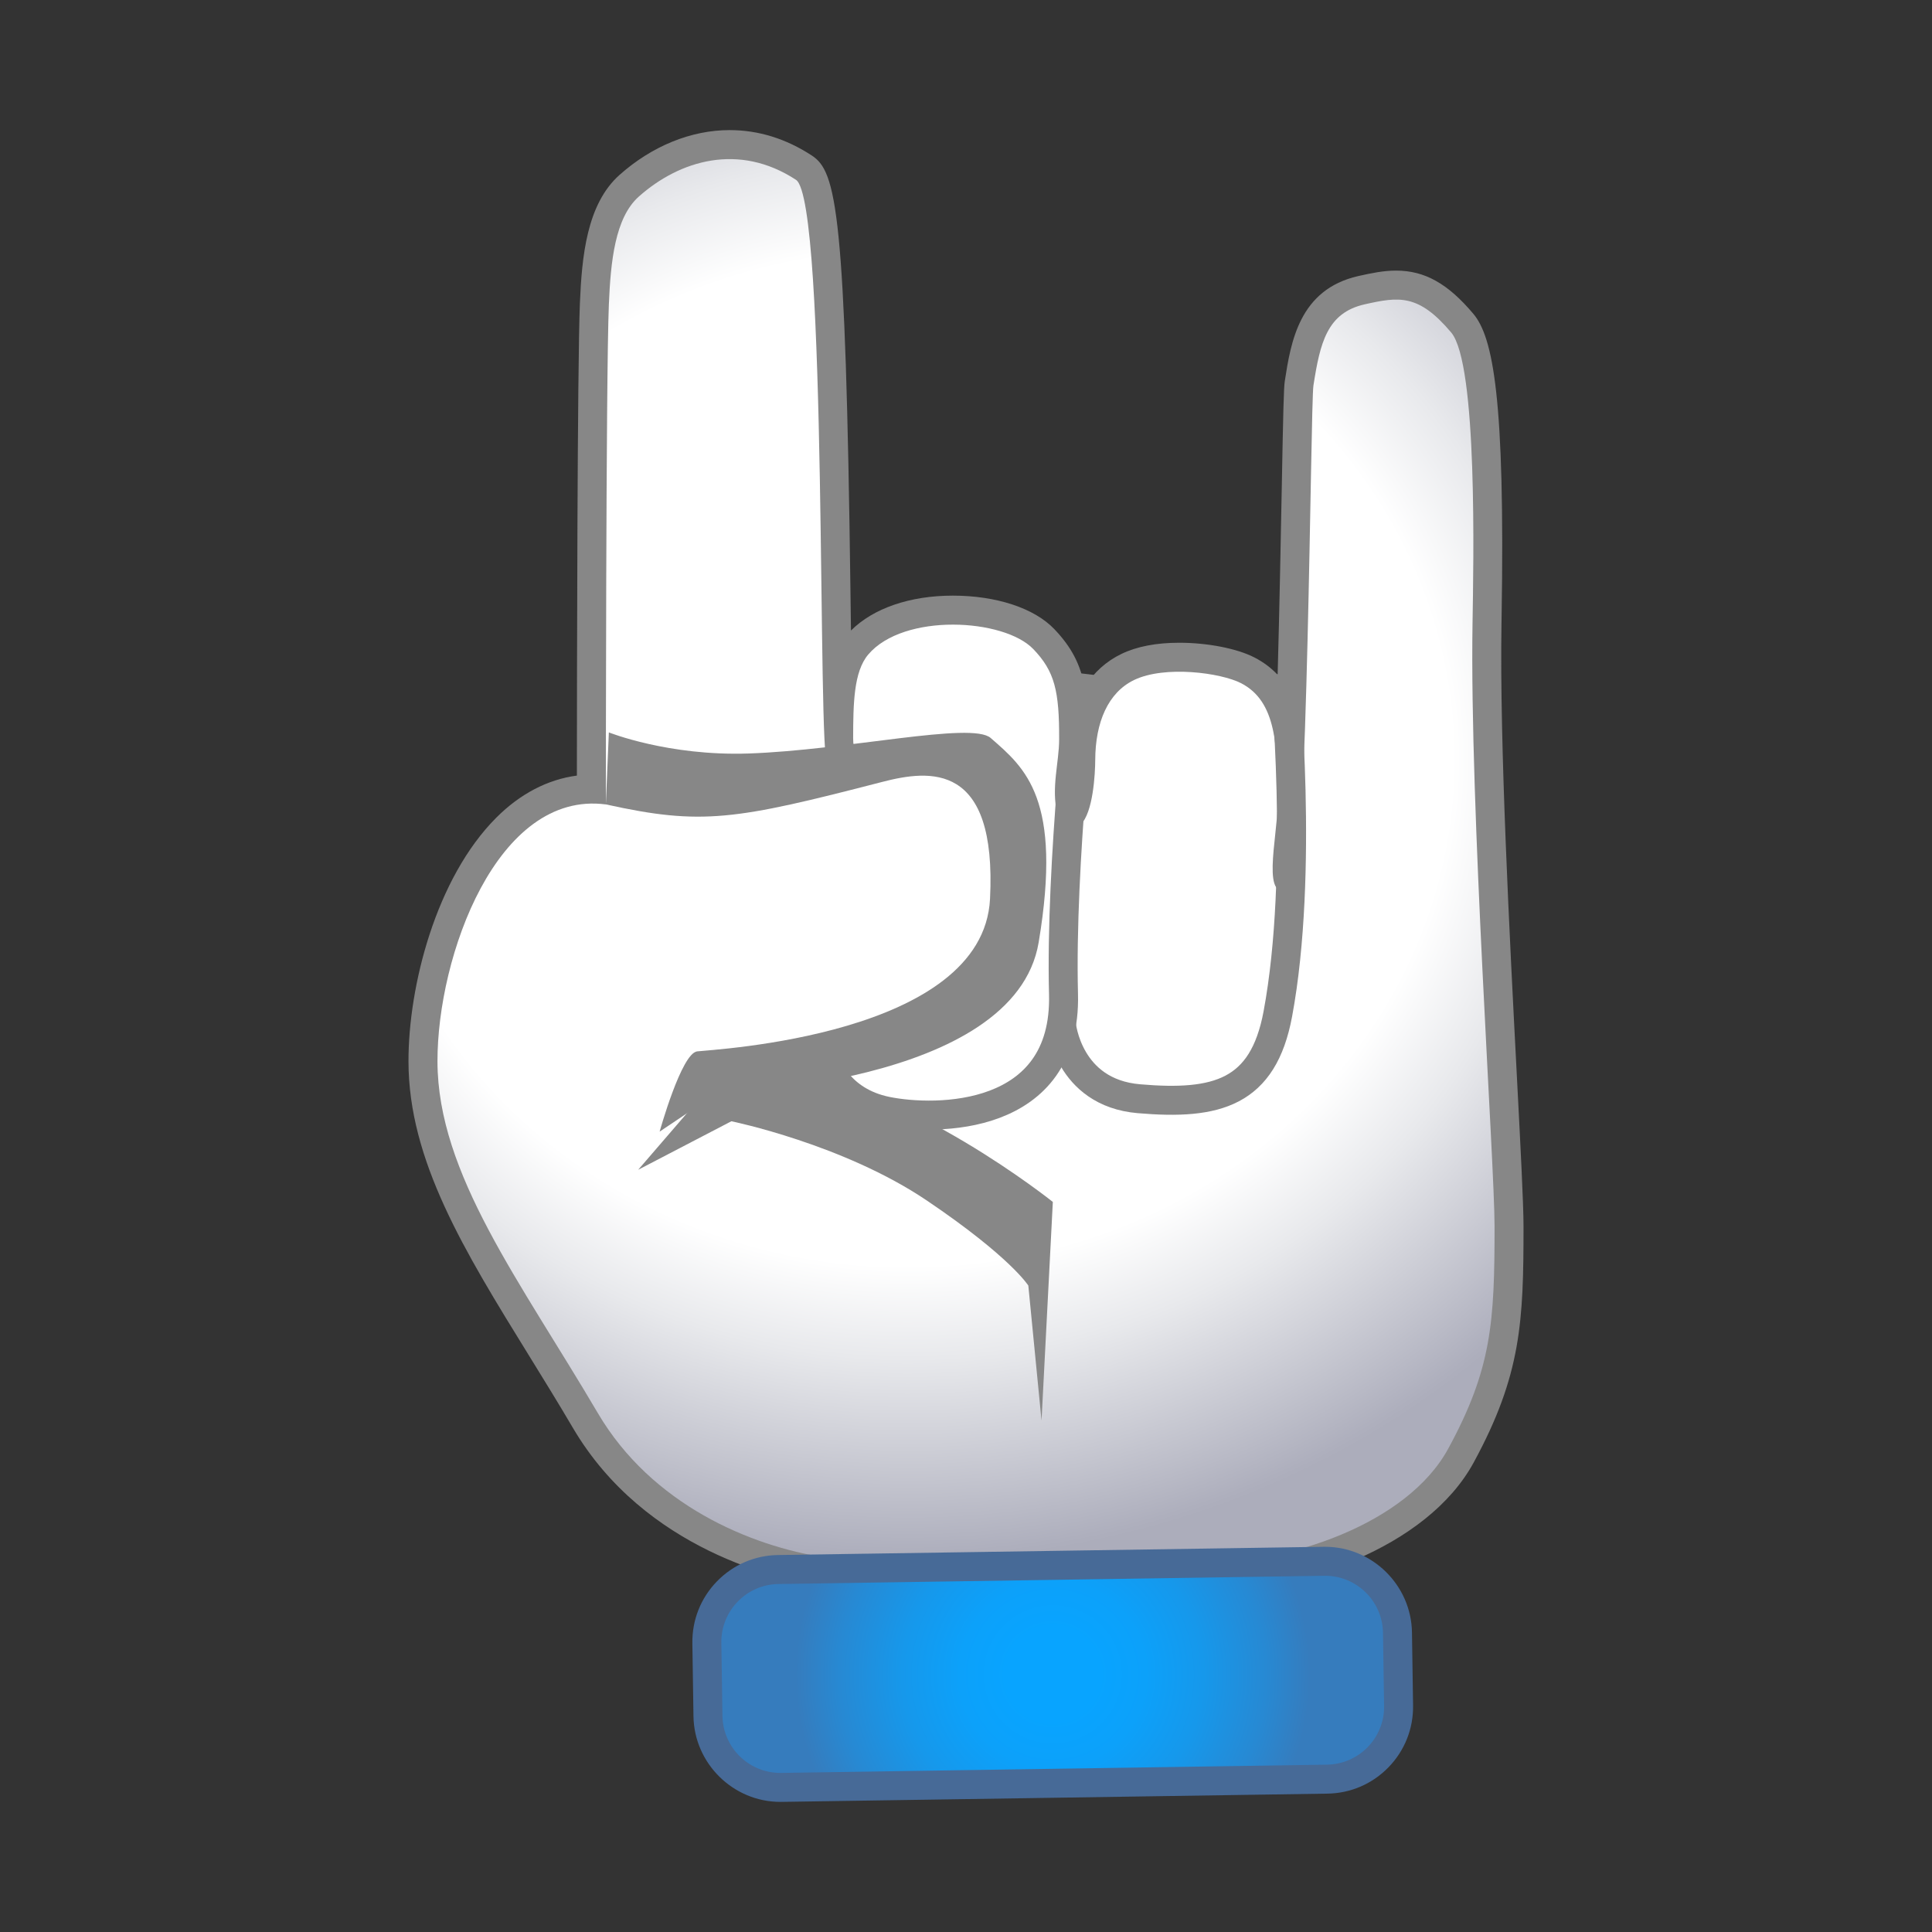 <?xml version="1.0" encoding="utf-8"?>
<!-- Generator: Adobe Illustrator 15.0.0, SVG Export Plug-In . SVG Version: 6.00 Build 0)  -->
<!DOCTYPE svg PUBLIC "-//W3C//DTD SVG 1.1//EN" "http://www.w3.org/Graphics/SVG/1.1/DTD/svg11.dtd">
<svg version="1.1" id="Layer_1" xmlns="http://www.w3.org/2000/svg" xmlns:xlink="http://www.w3.org/1999/xlink" x="0px" y="0px"
	 width="200px" height="200px" viewBox="0 0 200 200" enable-background="new 0 0 200 200" xml:space="preserve">
<rect x="0" y="0" width="200" height="200" fill="#333333" stroke="none"/>
<g>
	<g>
		<g>
			<g>
				<path fill-rule="evenodd" clip-rule="evenodd" fill="#878787" d="M123.341,163.435c-7.327-0.026-35.646-0.341-38.135-0.719
					c-3.966-0.604-17.46-3.519-24.61-15.67c-1.526-2.595-3.078-5.107-4.579-7.538c-6.554-10.612-12.214-19.777-12.231-29.627
					c-0.013-7.695,2.954-18.469,8.649-24.174c2.626-2.631,5.581-3.984,8.783-4.024c0.003-8.094,0.033-43.521,0.311-50.207
					c0.189-4.548,0.64-9.621,3.612-12.258c3.085-2.74,6.774-4.25,10.387-4.25c2.682,0,5.269,0.804,7.691,2.39
					c2.207,1.442,2.89,10.464,3.32,43.88c0.072,5.604,0.146,11.34,0.279,14.645c0.016-3.468,0.115-6.975,1.919-9.101
					c1.955-2.302,5.563-3.623,9.902-3.623c3.163,0,7.295,0.787,9.412,2.995c2.683,2.797,3.108,5.358,3.091,10.405
					c-0.003,0.934-0.115,1.865-0.224,2.766c-0.189,1.58-0.368,3.071-0.013,4.576c0.019,0.081,0.044,0.143,0.07,0.19
					c0.491-0.774,0.892-3.117,0.901-5.422c0.017-4.708,1.75-8.129,4.88-9.632c1.723-0.828,3.845-1.001,5.322-1.001
					c2.659,0,5.504,0.542,7.078,1.351c2.9,1.491,3.979,4.337,4.375,7.644c0.317-8.685,0.52-19.37,0.646-26.08
					c0.149-7.854,0.21-10.657,0.304-11.266c0.619-3.977,1.32-8.482,6.454-9.644c1.29-0.29,2.448-0.529,3.581-0.529
					c2.512,0,4.497,1.141,6.854,3.938c2.118,2.513,2.887,11.627,2.573,30.476l-0.011,0.684c-0.2,12.409,0.838,32.351,1.597,46.912
					c0.382,7.341,0.684,13.14,0.685,15.427c0.002,9.843-0.209,14.963-4.976,23.729c-4.556,8.375-17.42,12.758-27.772,12.758
					C123.466,163.435,123.341,163.435,123.341,163.435z M86.932,77.878c0.02-0.001,0.04-0.003,0.06-0.005
					c-0.035-0.127-0.066-0.262-0.091-0.406C86.91,77.617,86.92,77.754,86.932,77.878z"/>
				<path fill="#878787" d="M75.528,16.468c2.24,0,4.572,0.641,6.87,2.145c3.316,2.167,2.181,59.99,3.262,60.529
					c0.358,0.178,0.745,0.243,1.118,0.243c0.823,0,1.578-0.319,1.802-0.454c1.401-0.852-0.272,0.099-0.264-2.512
					c0.012-3.543,0.047-6.878,1.564-8.666c1.833-2.159,5.333-3.093,8.758-3.093c3.44,0,6.804,0.942,8.329,2.533
					c2.22,2.314,2.691,4.333,2.674,9.361c-0.009,2.416-0.838,4.978-0.196,7.692c0.22,0.925,0.901,1.458,1.565,1.458
					c0.303,0,0.601-0.11,0.851-0.343c1.308-1.221,1.51-5.307,1.516-6.685c0.014-3.899,1.326-6.988,4.029-8.286
					c1.274-0.612,2.967-0.853,4.673-0.853c2.553,0,5.136,0.54,6.394,1.185c3.666,1.885,3.804,6.487,3.782,12.55
					c-0.01,3.038-1.435,8.941,0.509,8.941c0.259,0,0.577-0.104,0.967-0.334c1.665-0.981,1.931-50,2.234-51.963
					c0.691-4.443,1.414-7.53,5.303-8.41c1.224-0.275,2.268-0.492,3.25-0.492c1.856,0,3.492,0.776,5.707,3.404
					c2.751,3.265,2.311,23.86,2.209,30.169c-0.305,18.882,2.279,55.753,2.281,62.362c0.002,9.92-0.283,14.719-4.793,23.012
					c-4.198,7.718-16.373,11.975-26.455,11.975c-0.04,0-0.081,0-0.121,0c-8.329-0.03-35.672-0.361-37.914-0.702
					c-7.75-1.18-17.964-5.465-23.543-14.947c-8.039-13.664-16.583-24.758-16.603-36.407c-0.017-10.438,5.657-26.697,16.079-26.696
					c0.442,0,0.894,0.029,1.354,0.09c0,0,0-44.281,0.31-51.733c0.186-4.457,0.633-9.001,3.109-11.199
					C68.716,18.048,72.008,16.468,75.528,16.468 M75.529,13.468C75.528,13.468,75.528,13.468,75.529,13.468
					c-3.98,0-8.023,1.644-11.384,4.628c-3.411,3.028-3.913,8.462-4.115,13.317c-0.265,6.383-0.305,38.739-0.311,48.876
					c-3.016,0.396-5.874,1.882-8.345,4.357c-6.263,6.272-9.101,17.479-9.088,25.237c0.018,10.275,5.781,19.607,12.455,30.413
					c1.497,2.424,3.044,4.93,4.562,7.511c7.486,12.723,21.546,15.763,25.677,16.392c2.683,0.408,31.799,0.713,38.355,0.736h0.132
					c10.795,0,24.254-4.651,29.091-13.541c4.931-9.067,5.159-14.618,5.157-24.446c-0.001-2.325-0.304-8.142-0.687-15.504
					c-0.758-14.54-1.795-34.452-1.595-46.809l0.011-0.683c0.379-22.785-0.896-29.058-2.926-31.468
					c-2.641-3.134-5.034-4.471-8.001-4.471c-1.286,0-2.53,0.256-3.907,0.565c-6.134,1.388-6.986,6.872-7.609,10.876
					c-0.107,0.691-0.16,2.932-0.321,11.469c-0.094,4.927-0.229,12.056-0.419,18.934c-0.653-0.697-1.449-1.306-2.416-1.803
					c-1.798-0.922-4.845-1.517-7.766-1.517c-2.375,0-4.385,0.386-5.972,1.149c-1.592,0.764-2.876,1.929-3.822,3.435
					c-0.432-2.303-1.338-4.113-3.152-6.005c-2.073-2.164-5.997-3.456-10.494-3.456c-4.443,0-8.235,1.308-10.546,3.612
					c-0.019-1.334-0.036-2.698-0.054-4.053c-0.506-39.354-1.445-43.449-4-45.118C81.371,14.354,78.507,13.468,75.529,13.468
					L75.529,13.468L75.529,13.468z"/>
			</g>
		</g>
		<g>
			<g>
				
					<radialGradient id="SVGID_1_" cx="-373.404" cy="42.551" r="89.376" gradientTransform="matrix(0.003 -0.929 1 0.004 52.435 -268.524)" gradientUnits="userSpaceOnUse">
					<stop  offset="0.632" style="stop-color:#FFFFFF"/>
					<stop  offset="0.748" style="stop-color:#E8E9EC"/>
					<stop  offset="0.99" style="stop-color:#AEAFBD"/>
					<stop  offset="1" style="stop-color:#ACADBB"/>
				</radialGradient>
				<path fill-rule="evenodd" clip-rule="evenodd" fill="url(#SVGID_1_)" d="M150.225,34.417c-3.388-4.02-5.42-3.706-8.957-2.912
					c-3.889,0.88-4.611,3.967-5.303,8.41c-0.304,1.963-0.569,50.981-2.234,51.963c-3.314,1.957-1.486-5.164-1.476-8.606
					c0.021-6.062-0.116-10.665-3.782-12.55c-2.1-1.077-7.887-1.859-11.066-0.332c-2.703,1.298-4.016,4.387-4.029,8.286
					c-0.006,1.378-0.208,5.464-1.516,6.685c-0.799,0.746-2.097,0.231-2.416-1.114c-0.642-2.715,0.188-5.276,0.196-7.692
					c0.018-5.028-0.454-7.047-2.674-9.361c-3.042-3.174-13.413-3.767-17.087,0.561c-1.518,1.788-1.553,5.123-1.564,8.666
					c-0.009,2.61,1.665,1.66,0.264,2.512c-0.326,0.196-1.771,0.781-2.92,0.211c-1.081-0.539,0.055-58.362-3.262-60.529
					c-5.91-3.868-12.041-2.021-16.262,1.727c-2.477,2.198-2.924,6.742-3.109,11.199c-0.31,7.452-0.31,51.733-0.31,51.733
					c-11.282-1.481-17.45,15.726-17.432,26.606c0.021,11.649,8.564,22.743,16.603,36.407c5.579,9.482,15.793,13.768,23.543,14.947
					c2.242,0.341,29.585,0.672,37.914,0.702c10.105,0.034,22.361-4.227,26.576-11.975c4.51-8.293,4.795-13.092,4.793-23.012
					c-0.002-6.609-2.586-43.48-2.281-62.362C152.535,58.277,152.976,37.682,150.225,34.417z"/>
			</g>
		</g>
		<path fill-rule="evenodd" clip-rule="evenodd" fill="#878787" d="M62.718,83.271c9.952,2.202,13.396,1.609,28.603-2.326
			c4.945-1.28,11.881-2.086,11.166,12.106c-0.715,14.188-28.698,15.589-30.322,15.788c-1.625,0.196-3.88,8.306-3.88,8.306
			l5.921-3.973c0,0,30.827-0.722,33.317-15.621c2.491-14.897-1.408-18.049-4.972-21.158c-1.966-1.717-14.859,1.26-25.069,1.609
			c-8.294,0.281-14.454-2.184-14.454-2.184L62.718,83.271z"/>
		<path fill-rule="evenodd" clip-rule="evenodd" fill="none" stroke="#878787" stroke-width="3" stroke-miterlimit="10" d="
			M85.545,110.074c0,0,1.178,3.921,6.248,4.952c5.069,1.029,18.645,1.1,18.301-12.12c-0.35-13.526,1.939-33.18,1.939-33.18"/>
		<path fill-rule="evenodd" clip-rule="evenodd" fill="none" stroke="#878787" stroke-width="3" stroke-miterlimit="10" d="
			M109.879,106.064c0,0,0.65,7.042,8.016,7.675c8.1,0.697,12.861-0.602,14.385-8.77c2.738-14.679,0.685-35.243,0.685-35.243"/>
		<path fill-rule="evenodd" clip-rule="evenodd" fill="#878787" d="M71.824,114.413l-5.762,6.683l9.65-5.024
			c0,0,11.596,2.365,20.258,8.222c8.662,5.854,10.482,8.79,10.482,8.79l1.367,13.971l1.17-22.632c0,0-15.098-12.076-27.523-13.304
			C69.04,109.892,71.824,114.413,71.824,114.413z"/>
		<g>
			<radialGradient id="SVGID_2_" cx="108.978" cy="173.327" r="26.636" gradientUnits="userSpaceOnUse">
				<stop  offset="0.176" style="stop-color:#08A4FF"/>
				<stop  offset="0.361" style="stop-color:#0CA1FA"/>
				<stop  offset="0.585" style="stop-color:#1698EB"/>
				<stop  offset="0.829" style="stop-color:#2789D3"/>
				<stop  offset="1" style="stop-color:#367CBD"/>
			</radialGradient>
			<path fill-rule="evenodd" clip-rule="evenodd" fill="url(#SVGID_2_)" d="M80.786,185.031c-4.073,0-7.436-3.313-7.498-7.387
				l-0.114-7.556c-0.031-2.003,0.721-3.897,2.116-5.336s3.267-2.247,5.27-2.277l56.61-0.853c4.071,0,7.435,3.312,7.497,7.384
				l0.114,7.559c0.03,2.003-0.722,3.898-2.117,5.336s-3.268,2.246-5.271,2.275L80.786,185.031z"/>
			<g>
				<path fill="#476A97" d="M137.17,163.123c3.272,0,5.947,2.625,5.997,5.907l0.114,7.558c0.05,3.313-2.596,6.04-5.91,6.089
					l-56.493,0.854c-0.031,0-0.062,0.001-0.092,0.001c-3.272,0-5.948-2.626-5.998-5.909l-0.114-7.556
					c-0.051-3.313,2.596-6.041,5.908-6.091l56.494-0.852C137.107,163.124,137.139,163.123,137.17,163.123 M137.17,160.123
					l-0.14,0.001l-56.494,0.852c-2.403,0.036-4.649,1.007-6.323,2.732c-1.674,1.727-2.576,4.001-2.539,6.404l0.114,7.555
					c0.073,4.888,4.109,8.864,8.997,8.864l0.138-0.001l56.493-0.854c2.403-0.036,4.65-1.006,6.324-2.73
					c1.675-1.726,2.577-3.999,2.541-6.403l-0.114-7.558C146.092,164.099,142.056,160.123,137.17,160.123L137.17,160.123z"/>
			</g>
		</g>
	</g>
</g>
</svg>

